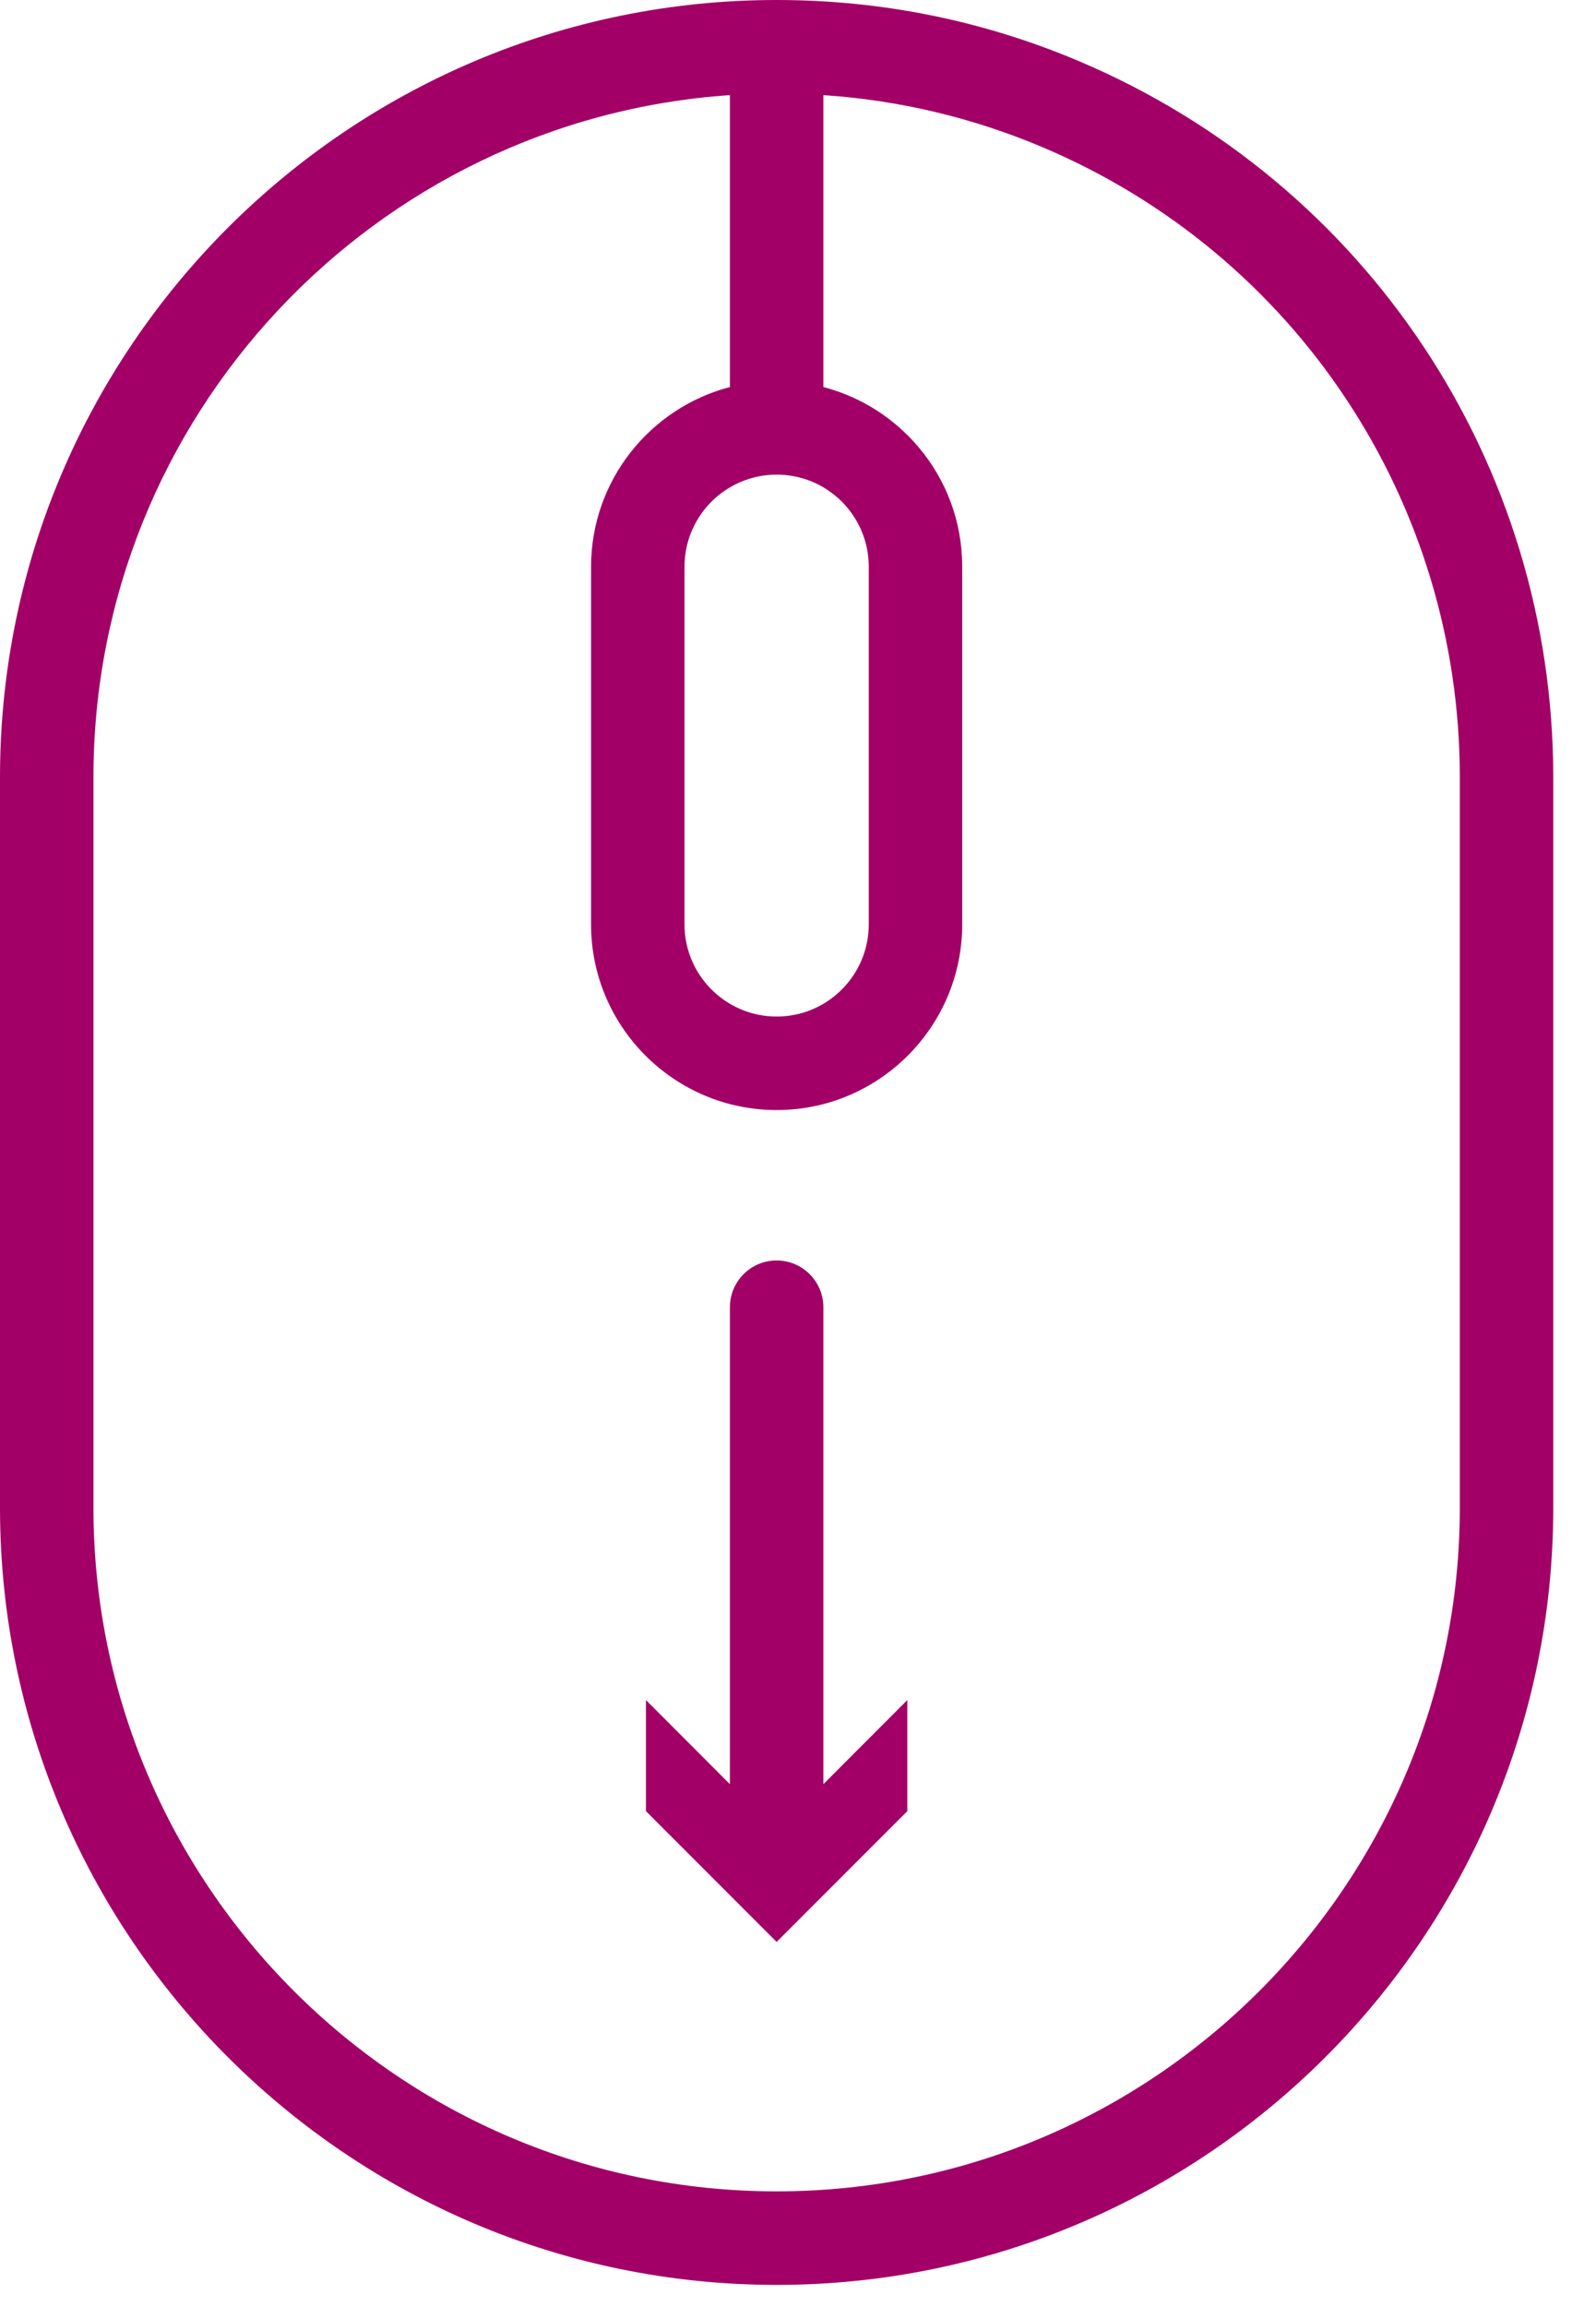 <svg width="18" height="26" viewBox="0 0 18 26" fill="none" xmlns="http://www.w3.org/2000/svg">
<g clip-path="url(#clip0_1034_611)">
<path d="M12.168 0.689C11.088 0.232 9.941 0 8.759 0C3.929 0 0 3.929 0 8.759V16.991C0 21.821 3.929 25.75 8.759 25.75C13.589 25.75 17.518 21.821 17.518 16.991V8.759C17.518 5.231 15.418 2.063 12.168 0.689ZM8.968 11.435C8.901 11.449 8.831 11.456 8.759 11.456C8.687 11.456 8.617 11.449 8.55 11.435C8.077 11.338 7.72 10.919 7.72 10.418V6.388C7.72 6.316 7.727 6.246 7.741 6.178C7.838 5.705 8.258 5.349 8.759 5.349C9.037 5.349 9.297 5.457 9.494 5.653C9.69 5.85 9.798 6.11 9.798 6.388V10.418C9.798 10.918 9.442 11.338 8.969 11.435H8.968ZM16.464 16.991C16.464 21.24 13.008 24.696 8.759 24.696C4.51 24.696 1.054 21.24 1.054 16.991V8.759C1.054 4.687 4.228 1.344 8.232 1.072V4.362C7.332 4.596 6.666 5.416 6.666 6.388V10.418C6.666 11.571 7.605 12.51 8.759 12.51C9.913 12.51 10.852 11.571 10.852 10.418V6.388C10.852 6.318 10.848 6.248 10.842 6.18C10.795 5.7 10.585 5.254 10.239 4.908C10.189 4.859 10.138 4.812 10.085 4.769C9.849 4.575 9.577 4.438 9.286 4.362V1.072C10.14 1.129 10.97 1.326 11.758 1.659C14.617 2.868 16.464 5.655 16.464 8.759V16.991Z" fill="#A20067"/>
<path d="M9.286 14.732C9.286 14.441 9.05 14.205 8.759 14.205C8.468 14.205 8.232 14.441 8.232 14.732V20.107L7.285 19.159V20.411L8.759 21.885L10.233 20.411V19.159L9.286 20.107V14.732Z" fill="#A20067"/>
</g>
<defs>
<clipPath id="clip0_1034_611">
<rect width="17.518" height="25.75" fill="white"/>
</clipPath>
</defs>
</svg>
